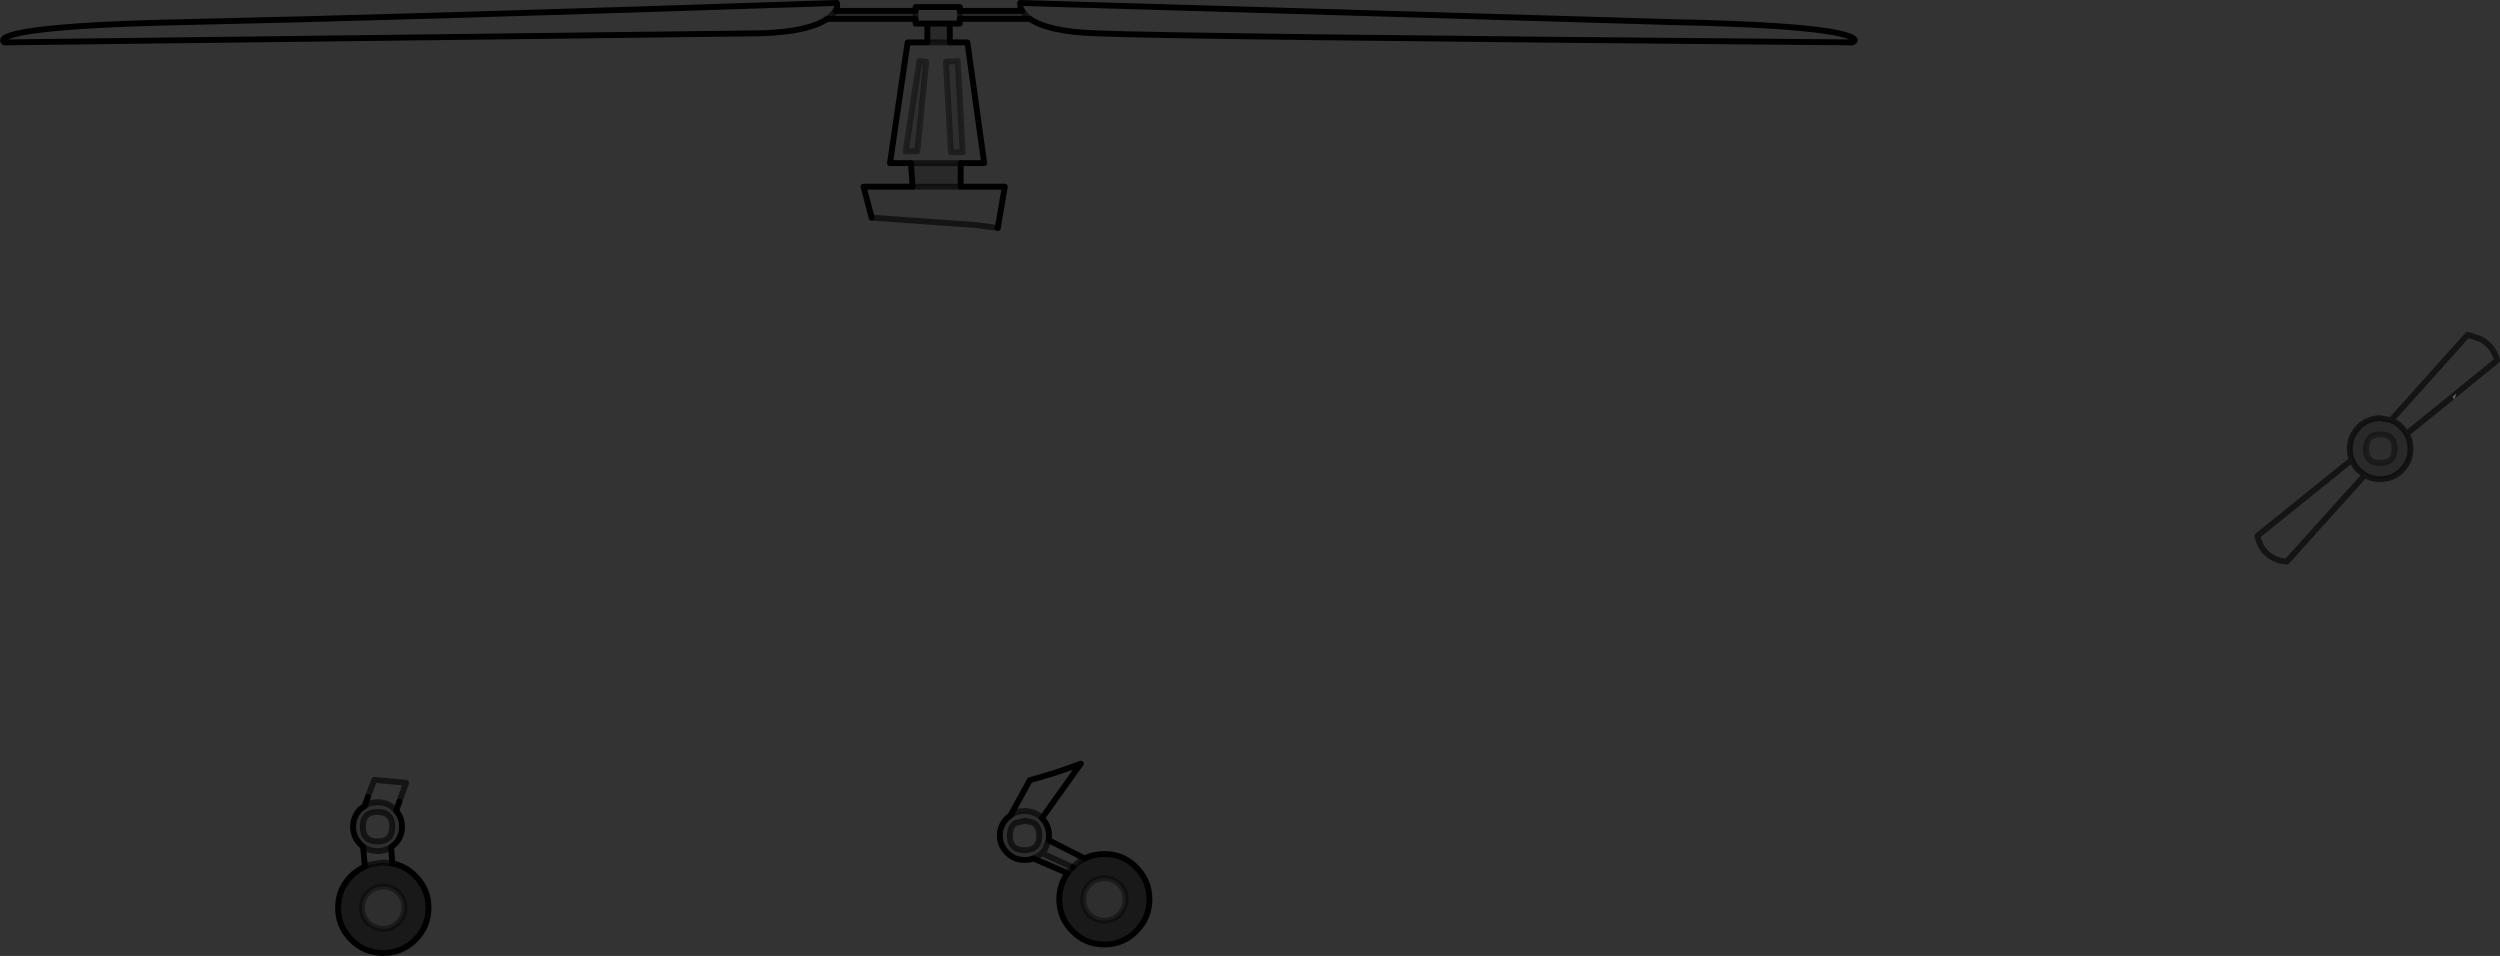 <?xml version="1.0" encoding="UTF-8" standalone="no"?>
<svg xmlns:xlink="http://www.w3.org/1999/xlink" height="162.3px" width="424.45px" xmlns="http://www.w3.org/2000/svg">
  <rect width="100%" height="100%" fill="#333333" stroke="none"/>
  <g transform="matrix(1.0, 0.0, 0.0, 1.0, 219.3, 81.15)">
    <path d="M197.1 -13.8 L197.75 -14.35 197.4 -13.4 197.3 -13.45 197.1 -13.8 M-42.45 63.7 L-42.4 63.65 -42.4 63.7 -42.45 63.7 M-156.3 65.6 L-157.35 65.95 -156.3 65.6" fill="#ffffff" fill-rule="evenodd" stroke="none"/>
    <path d="M184.65 -10.15 L184.05 -10.1 184.5 -10.15 184.65 -10.15" fill="#787878" fill-rule="evenodd" stroke="none"/>
    <path d="M-45.75 -79.3 L-46.05 -79.9 -46.1 -80.65 64.55 -77.4 Q86.85 -76.95 93.3 -75.4 96.5 -74.6 95.25 -73.95 -19.75 -74.9 -33.45 -75.5 -41.35 -75.8 -44.45 -77.95 L-44.9 -78.3 -45.75 -79.3 M-56.35 -77.95 L-56.35 -77.15 -58.05 -77.15 -61.85 -77.15 -63.85 -77.15 -63.85 -77.95 -63.85 -79.3 -63.85 -79.95 -56.35 -79.95 -56.35 -79.3 -56.35 -77.95 M-58.05 -73.95 L-55.05 -73.95 -52.2 -53.45 -56.2 -53.45 -64.65 -53.45 -68.2 -53.45 -65.2 -73.95 -61.85 -73.95 -58.05 -73.95 M-56.2 -49.45 L-48.7 -49.45 -49.9 -42.45 -53.75 -42.95 -71.3 -44.2 -72.7 -49.45 -64.35 -49.45 -56.2 -49.45 M-78.85 -77.95 Q-81.95 -75.8 -89.85 -75.5 L-218.55 -73.95 Q-218.85 -74.1 -218.75 -74.4 -218.6 -74.9 -216.6 -75.4 -210.15 -76.95 -187.85 -77.4 -152.2 -78.15 -77.2 -80.65 -77.05 -80.0 -77.45 -79.3 L-78.4 -78.3 -78.85 -77.95 M180.0 -3.1 Q180.35 -2.1 181.15 -1.3 L182.2 -0.5 168.95 14.2 167.85 14.05 Q166.45 13.65 165.5 12.75 164.4 11.7 163.95 9.85 L180.0 -3.1 M189.3 -7.5 L188.55 -8.5 188.45 -8.6 Q187.65 -9.45 186.65 -9.8 L199.65 -24.3 201.8 -23.6 Q204.05 -22.45 204.65 -19.95 L197.75 -14.35 197.1 -13.8 189.3 -7.5 M-63.2 -70.8 L-65.55 -55.45 -63.55 -55.45 -62.05 -70.65 -63.2 -70.8 M-56.7 -70.8 L-58.7 -70.65 -57.85 -55.3 -55.85 -55.3 -56.7 -70.8 M-46.9 58.6 L-45.35 58.2 -44.1 58.45 Q-42.85 58.95 -42.85 60.7 -42.85 63.2 -45.35 63.2 -47.85 63.2 -47.85 60.7 -47.85 59.2 -46.9 58.6 M-47.75 57.3 L-44.45 51.3 Q-40.1 50.15 -35.8 48.5 L-42.4 57.75 Q-43.6 56.55 -45.35 56.55 -46.75 56.55 -47.75 57.3 M-41.25 61.5 L-35.15 64.6 Q-36.25 65.15 -37.15 66.1 L-42.4 63.7 -37.15 66.1 -37.2 66.1 -38.05 67.1 -43.85 64.6 -43.6 64.5 -43.45 64.4 -43.4 64.4 -43.0 64.15 -42.85 64.05 -42.6 63.85 -42.55 63.8 -42.5 63.75 -42.45 63.7 -42.4 63.7 -42.4 63.65 -42.3 63.6 -42.25 63.55 -42.15 63.4 -41.9 63.1 -41.85 63.0 -41.8 62.9 -41.25 61.5 M-156.85 54.15 L-155.75 51.25 -150.35 51.75 -151.5 54.95 -152.05 56.5 -152.25 56.25 Q-153.45 55.05 -155.2 55.05 -156.45 55.05 -157.4 55.7 L-156.85 54.2 -156.85 54.15 M-157.65 62.6 Q-156.55 63.35 -155.2 63.35 -153.9 63.35 -152.9 62.7 L-152.7 65.45 -154.25 65.3 -154.35 65.3 -154.45 65.3 -156.3 65.6 -157.35 65.95 -157.65 62.6 M-152.7 59.2 Q-152.7 61.7 -155.2 61.7 -157.7 61.7 -157.7 59.2 -157.7 56.7 -155.2 56.7 -152.7 56.7 -152.7 59.2" fill="#ffffff" fill-opacity="0.0" fill-rule="evenodd" stroke="none"/>
    <path d="M182.4 -4.95 Q182.4 -7.4 184.8 -7.4 187.25 -7.4 187.25 -4.95 187.25 -2.55 184.8 -2.55 182.4 -2.55 182.4 -4.95 M-63.2 -70.8 L-62.05 -70.65 -63.55 -55.45 -65.55 -55.45 -63.2 -70.8 M-56.7 -70.8 L-55.85 -55.3 -57.85 -55.3 -58.7 -70.65 -56.7 -70.8 M-46.9 58.6 Q-47.85 59.2 -47.85 60.7 -47.85 63.2 -45.35 63.2 -42.85 63.2 -42.85 60.7 -42.85 58.95 -44.1 58.45 L-45.35 58.2 -46.9 58.6 M-44.5 64.8 L-44.55 64.8 -45.15 64.85 -45.35 64.85 Q-47.1 64.85 -48.3 63.65 -49.55 62.4 -49.55 60.7 -49.55 59.0 -48.3 57.75 L-47.75 57.3 Q-46.75 56.55 -45.35 56.55 -43.6 56.55 -42.4 57.75 -41.2 59.0 -41.2 60.7 L-41.2 60.8 -41.25 61.5 -41.8 62.9 -41.85 63.0 -41.9 63.1 -42.15 63.4 -42.25 63.55 -42.3 63.6 -42.4 63.65 -42.45 63.7 -42.5 63.75 -42.55 63.8 -42.6 63.85 -42.85 64.05 -43.0 64.15 -43.4 64.4 -43.45 64.4 -43.6 64.5 -43.9 64.6 -44.5 64.8 M-34.35 69.0 Q-33.3 67.95 -31.8 67.95 -30.3 67.95 -29.25 69.0 -28.2 70.05 -28.2 71.55 -28.2 73.0 -29.25 74.1 -30.3 75.15 -31.8 75.15 -33.3 75.15 -34.35 74.1 -35.4 73.0 -35.4 71.55 -35.4 70.05 -34.35 69.0 M-157.4 55.7 Q-156.45 55.05 -155.2 55.05 -153.45 55.05 -152.25 56.25 L-152.05 56.5 Q-151.05 57.65 -151.05 59.2 -151.05 60.95 -152.25 62.15 L-152.9 62.7 Q-153.9 63.35 -155.2 63.35 -156.55 63.35 -157.65 62.6 L-158.15 62.15 Q-159.35 60.95 -159.35 59.2 -159.35 57.5 -158.15 56.25 L-157.4 55.7 M-152.7 59.2 Q-152.7 56.7 -155.2 56.7 -157.7 56.7 -157.7 59.2 -157.7 61.7 -155.2 61.7 -152.7 61.7 -152.7 59.2 M-154.25 69.35 Q-152.75 69.35 -151.7 70.4 -150.65 71.45 -150.65 72.95 -150.65 74.45 -151.7 75.5 -152.75 76.55 -154.25 76.55 -155.7 76.55 -156.8 75.5 -157.85 74.45 -157.85 72.95 -157.85 71.45 -156.8 70.4 -155.7 69.35 -154.25 69.35" fill="#000000" fill-opacity="0.102" fill-rule="evenodd" stroke="none"/>
    <path d="M-45.75 -79.3 L-44.9 -78.3 -44.45 -77.95 -56.35 -77.95 -56.35 -79.3 -45.75 -79.3 M-58.05 -77.15 L-58.05 -73.95 -61.85 -73.95 -61.85 -77.15 -58.05 -77.15 M-56.2 -53.45 L-56.2 -49.45 -64.35 -49.45 -64.65 -53.45 -56.2 -53.45 M-63.85 -77.95 L-78.85 -77.95 -78.4 -78.3 -77.45 -79.3 -63.85 -79.3 -63.85 -77.95 M180.0 -3.1 Q179.65 -3.95 179.65 -4.95 179.65 -7.1 181.15 -8.6 181.95 -9.65 184.05 -10.1 L184.65 -10.15 184.8 -10.15 186.65 -9.8 Q187.65 -9.45 188.45 -8.6 L188.55 -8.5 189.3 -7.5 Q189.85 -6.55 189.95 -5.3 L189.95 -4.95 Q189.95 -2.8 188.45 -1.3 186.95 0.2 184.8 0.2 183.35 0.2 182.2 -0.5 L181.15 -1.3 Q180.35 -2.1 180.0 -3.1 M182.4 -4.95 Q182.4 -2.55 184.8 -2.55 187.25 -2.55 187.25 -4.95 187.25 -7.4 184.8 -7.4 182.4 -7.4 182.4 -4.95" fill="#000000" fill-opacity="0.2" fill-rule="evenodd" stroke="none"/>
    <path d="M-35.15 64.6 Q-33.65 63.85 -31.8 63.85 -28.6 63.85 -26.4 66.1 -24.15 68.35 -24.15 71.55 -24.15 74.7 -26.4 76.95 -28.6 79.2 -31.8 79.2 -35.0 79.2 -37.2 76.95 -39.45 74.7 -39.45 71.55 -39.45 69.05 -38.05 67.1 L-37.2 66.1 -37.15 66.1 Q-36.25 65.15 -35.15 64.6 M-34.35 69.0 Q-35.4 70.05 -35.4 71.55 -35.4 73.0 -34.35 74.1 -33.3 75.15 -31.8 75.15 -30.3 75.15 -29.25 74.1 -28.2 73.0 -28.2 71.55 -28.2 70.05 -29.25 69.0 -30.3 67.95 -31.8 67.95 -33.3 67.95 -34.35 69.0 M-156.3 65.6 L-154.45 65.3 -154.35 65.3 -154.25 65.3 -152.7 65.45 Q-150.5 65.85 -148.8 67.55 -146.55 69.8 -146.55 72.95 -146.55 76.15 -148.8 78.4 -151.05 80.65 -154.25 80.65 -157.4 80.65 -159.65 78.4 -161.9 76.15 -161.9 72.95 -161.9 69.8 -159.65 67.55 L-159.45 67.35 -159.4 67.3 -158.4 66.55 -157.35 65.95 -156.3 65.6 M-154.25 69.35 Q-155.7 69.35 -156.8 70.4 -157.85 71.45 -157.85 72.95 -157.85 74.45 -156.8 75.5 -155.7 76.55 -154.25 76.55 -152.75 76.55 -151.7 75.5 -150.65 74.45 -150.65 72.95 -150.65 71.45 -151.7 70.4 -152.75 69.35 -154.25 69.35" fill="#000000" fill-opacity="0.502" fill-rule="evenodd" stroke="none"/>
    <path d="M-44.45 -77.95 Q-41.35 -75.8 -33.45 -75.5 -19.75 -74.9 95.25 -73.95 96.5 -74.6 93.3 -75.4 86.85 -76.95 64.55 -77.4 L-46.1 -80.65 -46.05 -79.9 -45.75 -79.3 -56.35 -79.3 -56.35 -79.95 -63.85 -79.95 -63.85 -79.3 -77.45 -79.3 Q-77.05 -80.0 -77.2 -80.65 -152.2 -78.15 -187.85 -77.4 -210.15 -76.95 -216.6 -75.4 -218.6 -74.9 -218.75 -74.4 -218.85 -74.1 -218.55 -73.95 L-89.85 -75.5 Q-81.95 -75.8 -78.85 -77.95 L-63.85 -77.95 -63.85 -77.15 -61.85 -77.15 -58.05 -77.15 -58.05 -73.95 -55.05 -73.95 -52.2 -53.45 -56.2 -53.45 -56.2 -49.45 -48.7 -49.45 -49.9 -42.45 M-44.45 -77.95 L-56.35 -77.95 -56.35 -77.15 -58.05 -77.15 M-71.3 -44.2 L-72.7 -49.45 -64.35 -49.45 -64.65 -53.45 -68.2 -53.45 -65.2 -73.95 -61.85 -73.95 -61.85 -77.15 M-44.5 64.8 L-44.55 64.8 -45.15 64.85 -45.35 64.85 Q-47.1 64.85 -48.3 63.65 -49.55 62.4 -49.55 60.7 -49.55 59.0 -48.3 57.75 L-47.75 57.3 -44.45 51.3 Q-40.1 50.15 -35.8 48.5 L-42.4 57.75 Q-41.2 59.0 -41.2 60.7 L-41.2 60.8 -41.25 61.5 -35.15 64.6 Q-33.65 63.85 -31.8 63.85 -28.6 63.85 -26.4 66.1 -24.15 68.35 -24.15 71.55 -24.15 74.7 -26.4 76.95 -28.6 79.2 -31.8 79.2 -35.0 79.2 -37.2 76.95 -39.45 74.7 -39.45 71.55 -39.45 69.05 -38.05 67.1 L-43.85 64.6 -44.5 64.8 M-43.9 64.6 L-43.85 64.6 M-37.15 66.1 L-37.2 66.1 M-156.85 54.15 L-156.85 54.2 -157.4 55.7 -158.15 56.25 Q-159.35 57.5 -159.35 59.2 -159.35 60.95 -158.15 62.15 L-157.65 62.6 -157.35 65.95 -158.4 66.55 -159.4 67.3 -159.45 67.35 -159.65 67.55 Q-161.9 69.8 -161.9 72.95 -161.9 76.15 -159.65 78.4 -157.4 80.65 -154.25 80.65 -151.05 80.65 -148.8 78.4 -146.55 76.15 -146.55 72.95 -146.55 69.8 -148.8 67.55 -150.5 65.85 -152.7 65.45 L-152.9 62.7 -152.25 62.15 Q-151.05 60.95 -151.05 59.2 -151.05 57.65 -152.05 56.5 L-151.5 54.95" fill="none" stroke="#000000" stroke-linecap="round" stroke-linejoin="round" stroke-width="1.0"/>
    <path d="M-49.9 -42.45 L-53.75 -42.95 -71.3 -44.2 M-151.5 54.95 L-150.35 51.75 -155.75 51.25 -156.85 54.15" fill="none" stroke="#000000" stroke-linecap="round" stroke-linejoin="round" stroke-opacity="0.6" stroke-width="1.0"/>
    <path d="M-45.75 -79.3 L-44.9 -78.3 -44.45 -77.95 M184.05 -10.1 Q181.95 -9.65 181.15 -8.6 179.65 -7.1 179.65 -4.95 179.65 -3.95 180.0 -3.1 180.35 -2.1 181.15 -1.3 L182.2 -0.5 Q183.35 0.2 184.8 0.2 186.95 0.2 188.45 -1.3 189.95 -2.8 189.95 -4.95 L189.95 -5.3 Q189.85 -6.55 189.3 -7.5 L188.55 -8.5 188.45 -8.6 Q187.65 -9.45 186.65 -9.8 L184.8 -10.15 184.65 -10.15 184.05 -10.1 M184.5 -10.15 L184.65 -10.15 M197.75 -14.35 L197.1 -13.8 189.3 -7.5 M197.75 -14.35 L204.65 -19.95 Q204.05 -22.45 201.8 -23.6 L199.65 -24.3 186.65 -9.8 M-56.35 -77.95 L-56.35 -79.3 M-78.85 -77.95 L-78.4 -78.3 -77.45 -79.3 M-63.85 -79.3 L-63.85 -77.95 M-56.2 -53.45 L-64.65 -53.45 M-61.85 -73.95 L-58.05 -73.95 M-64.35 -49.45 L-56.2 -49.45 M-46.9 58.6 L-45.35 58.2 -44.1 58.45 Q-42.85 58.95 -42.85 60.7 -42.85 63.2 -45.35 63.2 -47.85 63.2 -47.85 60.7 -47.85 59.2 -46.9 58.6 M-43.6 64.5 L-43.45 64.4 -43.4 64.4 -43.0 64.15 -42.85 64.05 -42.6 63.85 -42.55 63.8 -42.5 63.75 -42.45 63.7 -42.4 63.65 -42.3 63.6 -42.25 63.55 -42.15 63.4 -41.9 63.1 -41.85 63.0 -41.8 62.9 -41.25 61.5 M-47.75 57.3 Q-46.75 56.55 -45.35 56.55 -43.6 56.55 -42.4 57.75 M-42.45 63.7 L-42.4 63.7 -37.15 66.1 Q-36.25 65.15 -35.15 64.6 M-43.85 64.6 L-43.6 64.5 M-37.2 66.1 L-38.05 67.1 M-157.4 55.7 Q-156.45 55.05 -155.2 55.05 -153.45 55.05 -152.25 56.25 L-152.05 56.5 M-157.65 62.6 Q-156.55 63.35 -155.2 63.35 -153.9 63.35 -152.9 62.7 M-152.7 59.2 Q-152.7 61.7 -155.2 61.7 -157.7 61.7 -157.7 59.2 -157.7 56.7 -155.2 56.7 -152.7 56.7 -152.7 59.2 M-152.7 65.45 L-154.25 65.3 -154.35 65.3 -154.45 65.3 -156.3 65.6 -157.35 65.95 M180.0 -3.1 L163.95 9.85 Q164.4 11.7 165.5 12.75 166.45 13.65 167.85 14.05 L168.95 14.2 182.2 -0.5" fill="none" stroke="#000000" stroke-linecap="round" stroke-linejoin="round" stroke-opacity="0.6" stroke-width="1.0"/>
    <path d="M182.4 -4.95 Q182.4 -7.4 184.8 -7.4 187.25 -7.4 187.25 -4.95 187.25 -2.55 184.8 -2.55 182.4 -2.55 182.4 -4.95 M-63.2 -70.8 L-65.55 -55.45 -63.55 -55.45 -62.05 -70.65 -63.2 -70.8 M-56.7 -70.8 L-55.85 -55.3 -57.85 -55.3 -58.7 -70.65 -56.7 -70.8 M-34.35 69.0 Q-33.3 67.95 -31.8 67.95 -30.3 67.95 -29.25 69.0 -28.2 70.05 -28.2 71.55 -28.2 73.0 -29.25 74.1 -30.3 75.15 -31.8 75.15 -33.3 75.15 -34.35 74.1 -35.4 73.0 -35.4 71.55 -35.4 70.05 -34.35 69.0 M-154.25 69.35 Q-152.75 69.35 -151.7 70.4 -150.65 71.45 -150.65 72.95 -150.65 74.45 -151.7 75.5 -152.75 76.55 -154.25 76.55 -155.7 76.55 -156.8 75.5 -157.85 74.45 -157.85 72.95 -157.85 71.45 -156.8 70.4 -155.7 69.35 -154.25 69.35" fill="none" stroke="#000000" stroke-linecap="round" stroke-linejoin="round" stroke-opacity="0.4" stroke-width="1.0"/>
  </g>
</svg>

